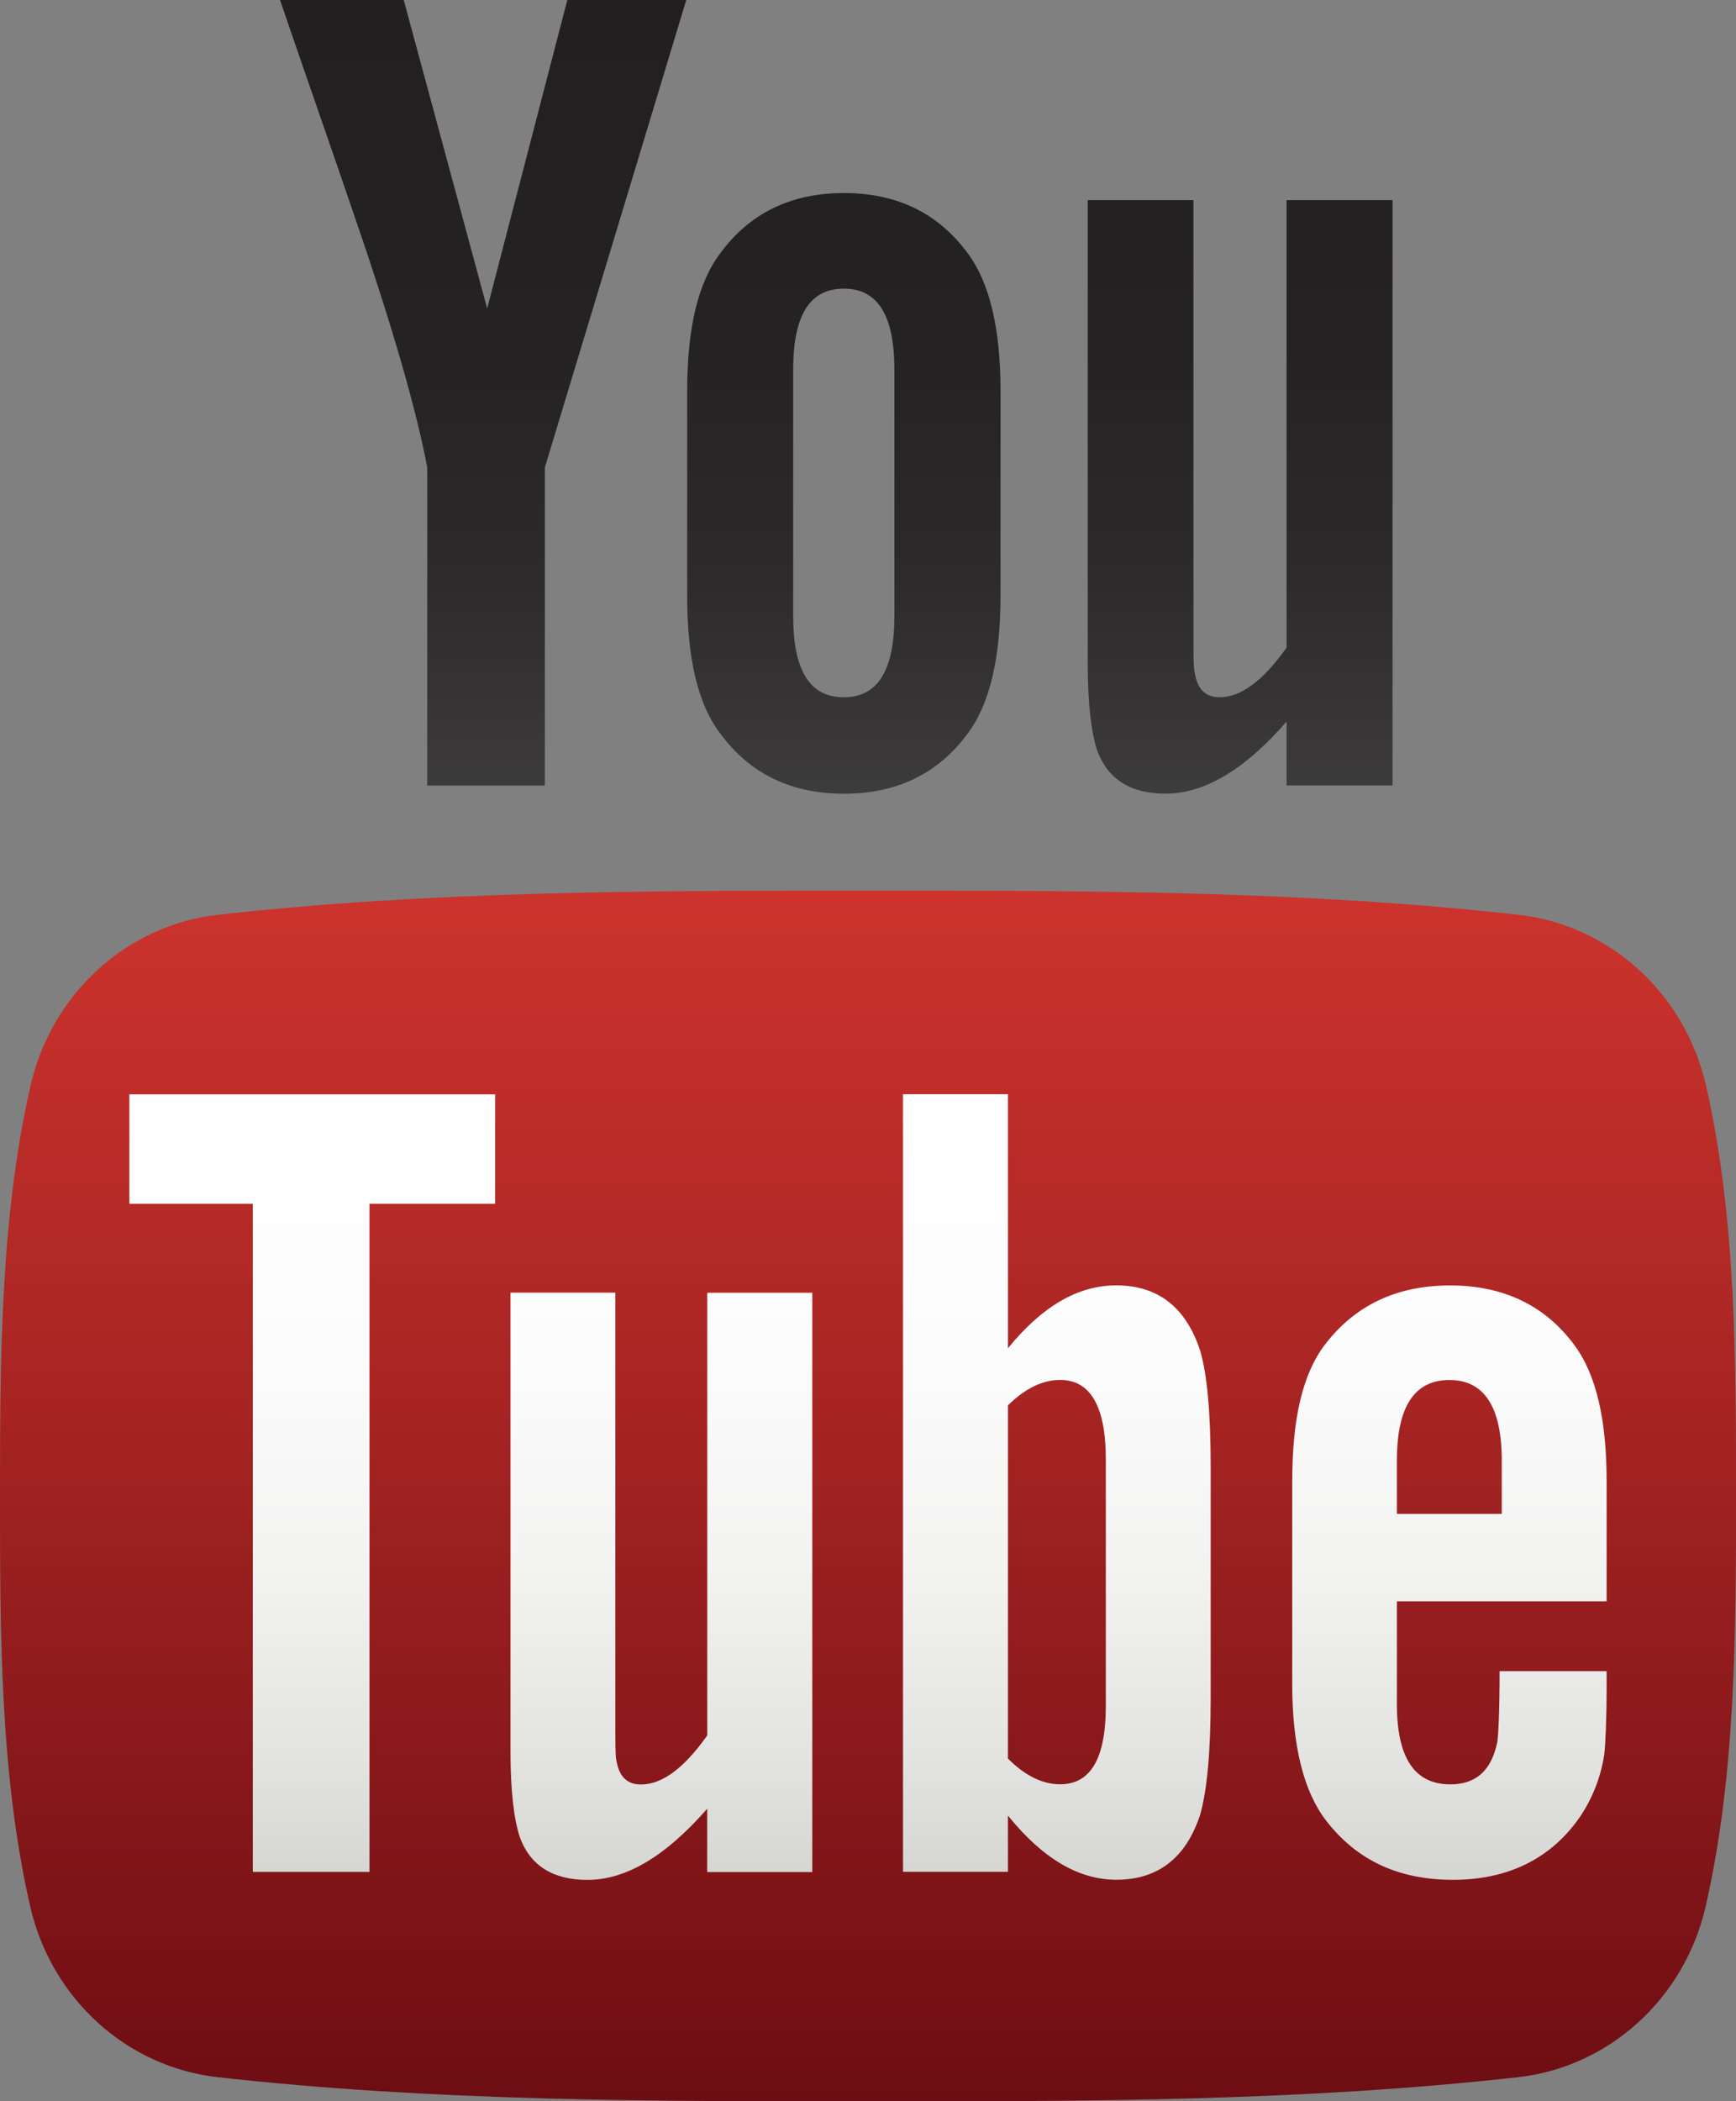 <?xml version="1.0" encoding="utf-8"?>
<!-- Generator: Adobe Illustrator 15.0.2, SVG Export Plug-In . SVG Version: 6.00 Build 0)  -->
<!DOCTYPE svg PUBLIC "-//W3C//DTD SVG 1.1//EN" "http://www.w3.org/Graphics/SVG/1.1/DTD/svg11.dtd">
<svg version="1.1" id="Layer_1" xmlns="http://www.w3.org/2000/svg" xmlns:xlink="http://www.w3.org/1999/xlink" x="0px" y="0px"
	 width="24.798px" height="30px" viewBox="0 0 24.798 30" enable-background="new 0 0 24.798 30" xml:space="preserve">
<rect x="0" y="0" width="24.798" height="30" fill="#808080" stroke="none"/>
<g>
	<g>
		<linearGradient id="SVGID_1_" gradientUnits="userSpaceOnUse" x1="11.946" y1="11.332" x2="11.946" y2="1.065814e-14">
			<stop  offset="0" style="stop-color:#3D3C3C"/>
			<stop  offset="0.032" style="stop-color:#3B3939"/>
			<stop  offset="0.276" style="stop-color:#2D2A2B"/>
			<stop  offset="0.563" style="stop-color:#252223"/>
			<stop  offset="1" style="stop-color:#231F20"/>
		</linearGradient>
		<path fill-rule="evenodd" clip-rule="evenodd" fill="url(#SVGID_1_)" d="M9.803,0H8.104L6.959,4.404L5.767,0H4
			c0.354,1.039,0.723,2.084,1.077,3.125c0.538,1.564,0.874,2.742,1.026,3.549v4.541h1.68V6.674L9.803,0z M14.292,8.51V5.582
			c0-0.893-0.155-1.547-0.471-1.969c-0.42-0.57-1.008-0.857-1.767-0.857c-0.754,0-1.344,0.287-1.763,0.857
			C9.969,4.035,9.816,4.689,9.816,5.582V8.51c0,0.889,0.152,1.547,0.475,1.965c0.419,0.57,1.009,0.857,1.763,0.857
			c0.759,0,1.347-0.287,1.767-0.857C14.137,10.057,14.292,9.398,14.292,8.51z M12.776,8.795c0,0.773-0.234,1.16-0.723,1.16
			s-0.723-0.387-0.723-1.16V5.279c0-0.773,0.234-1.158,0.723-1.158s0.723,0.385,0.723,1.158V8.795z M19.892,11.215V2.857h-1.514
			v6.389c-0.336,0.475-0.654,0.709-0.957,0.709c-0.203,0-0.322-0.121-0.355-0.355c-0.018-0.049-0.018-0.232-0.018-0.59V2.857h-1.51
			v6.609c0,0.59,0.051,0.99,0.133,1.242c0.152,0.424,0.488,0.623,0.977,0.623c0.553,0,1.127-0.336,1.73-1.029v0.912H19.892z"/>
	</g>
	
		<linearGradient id="SVGID_2_" gradientUnits="userSpaceOnUse" x1="-24.329" y1="-31.324" x2="-24.329" y2="-48.608" gradientTransform="matrix(-1 0 0 1 -11.93 61.324)">
		<stop  offset="0" style="stop-color:#6D0D13"/>
		<stop  offset="0.618" style="stop-color:#AB2624"/>
		<stop  offset="1" style="stop-color:#CD332D"/>
	</linearGradient>
	<path fill-rule="evenodd" clip-rule="evenodd" fill="url(#SVGID_2_)" d="M24.798,21.359c0,1.934-0.002,3.982-0.434,5.861
		c-0.303,1.318-1.383,2.291-2.68,2.436C18.608,30,15.495,30.002,12.397,30c-3.099,0.002-6.211,0-9.286-0.344
		c-1.298-0.145-2.376-1.117-2.679-2.436C0,25.342,0,23.293,0,21.359l0,0c0-1.936,0.005-3.984,0.437-5.863
		c0.303-1.318,1.381-2.291,2.68-2.436c3.075-0.344,6.187-0.346,9.286-0.344c3.099-0.002,6.212,0,9.286,0.344
		c1.299,0.145,2.377,1.117,2.68,2.436C24.8,17.375,24.798,19.424,24.798,21.359L24.798,21.359z"/>
	<linearGradient id="SVGID_3_" gradientUnits="userSpaceOnUse" x1="12.399" y1="26.838" x2="12.399" y2="15.623">
		<stop  offset="0" style="stop-color:#D5D5D2"/>
		<stop  offset="0.155" style="stop-color:#E3E3E1"/>
		<stop  offset="0.399" style="stop-color:#F3F3F2"/>
		<stop  offset="0.666" style="stop-color:#FCFCFC"/>
		<stop  offset="1" style="stop-color:#FFFFFF"/>
	</linearGradient>
	<path fill-rule="evenodd" clip-rule="evenodd" fill="url(#SVGID_3_)" d="M7.073,17.186v-1.562H1.848v1.562h1.763v9.539h1.667
		v-9.539H7.073z M10.102,26.725v-0.902c-0.596,0.682-1.162,1.016-1.712,1.016c-0.483,0-0.816-0.197-0.966-0.615
		c-0.082-0.252-0.132-0.645-0.132-1.23v-6.539h1.498v6.09c0,0.35,0,0.533,0.014,0.582c0.036,0.232,0.15,0.35,0.351,0.35
		c0.301,0,0.615-0.23,0.948-0.701v-6.32h1.5v8.271H10.102z M15.796,24.359c0,0.748-0.219,1.115-0.652,1.115
		c-0.246,0-0.496-0.117-0.746-0.367v-5.043c0.25-0.246,0.5-0.363,0.746-0.363c0.434,0,0.652,0.383,0.652,1.129V24.359z
		 M17.294,24.242v-3.295c0-0.781-0.051-1.328-0.15-1.662c-0.201-0.619-0.602-0.934-1.199-0.934c-0.551,0-1.062,0.303-1.547,0.898
		v-3.627h-1.499v11.102h1.499v-0.803c0.5,0.619,1.016,0.916,1.547,0.916c0.598,0,0.998-0.314,1.199-0.93
		C17.243,25.557,17.294,25.006,17.294,24.242z M21.452,21.613h-1.498V20.85c0-0.766,0.25-1.148,0.75-1.148
		c0.496,0,0.748,0.383,0.748,1.148V21.613z M22.95,24.078v-0.219h-1.529c0,0.6-0.02,0.934-0.033,1.014
		c-0.084,0.402-0.301,0.602-0.67,0.602c-0.514,0-0.764-0.381-0.764-1.146v-1.467h2.996v-1.713c0-0.885-0.15-1.529-0.463-1.949
		c-0.42-0.566-1.018-0.848-1.77-0.848c-0.764,0-1.361,0.281-1.793,0.848c-0.32,0.42-0.465,1.064-0.465,1.949v2.896
		c0,0.879,0.164,1.533,0.482,1.945c0.434,0.564,1.029,0.848,1.814,0.848c0.781,0,1.396-0.297,1.812-0.896
		c0.18-0.266,0.299-0.566,0.35-0.898C22.933,24.893,22.95,24.561,22.95,24.078z"/>
</g>
</svg>
